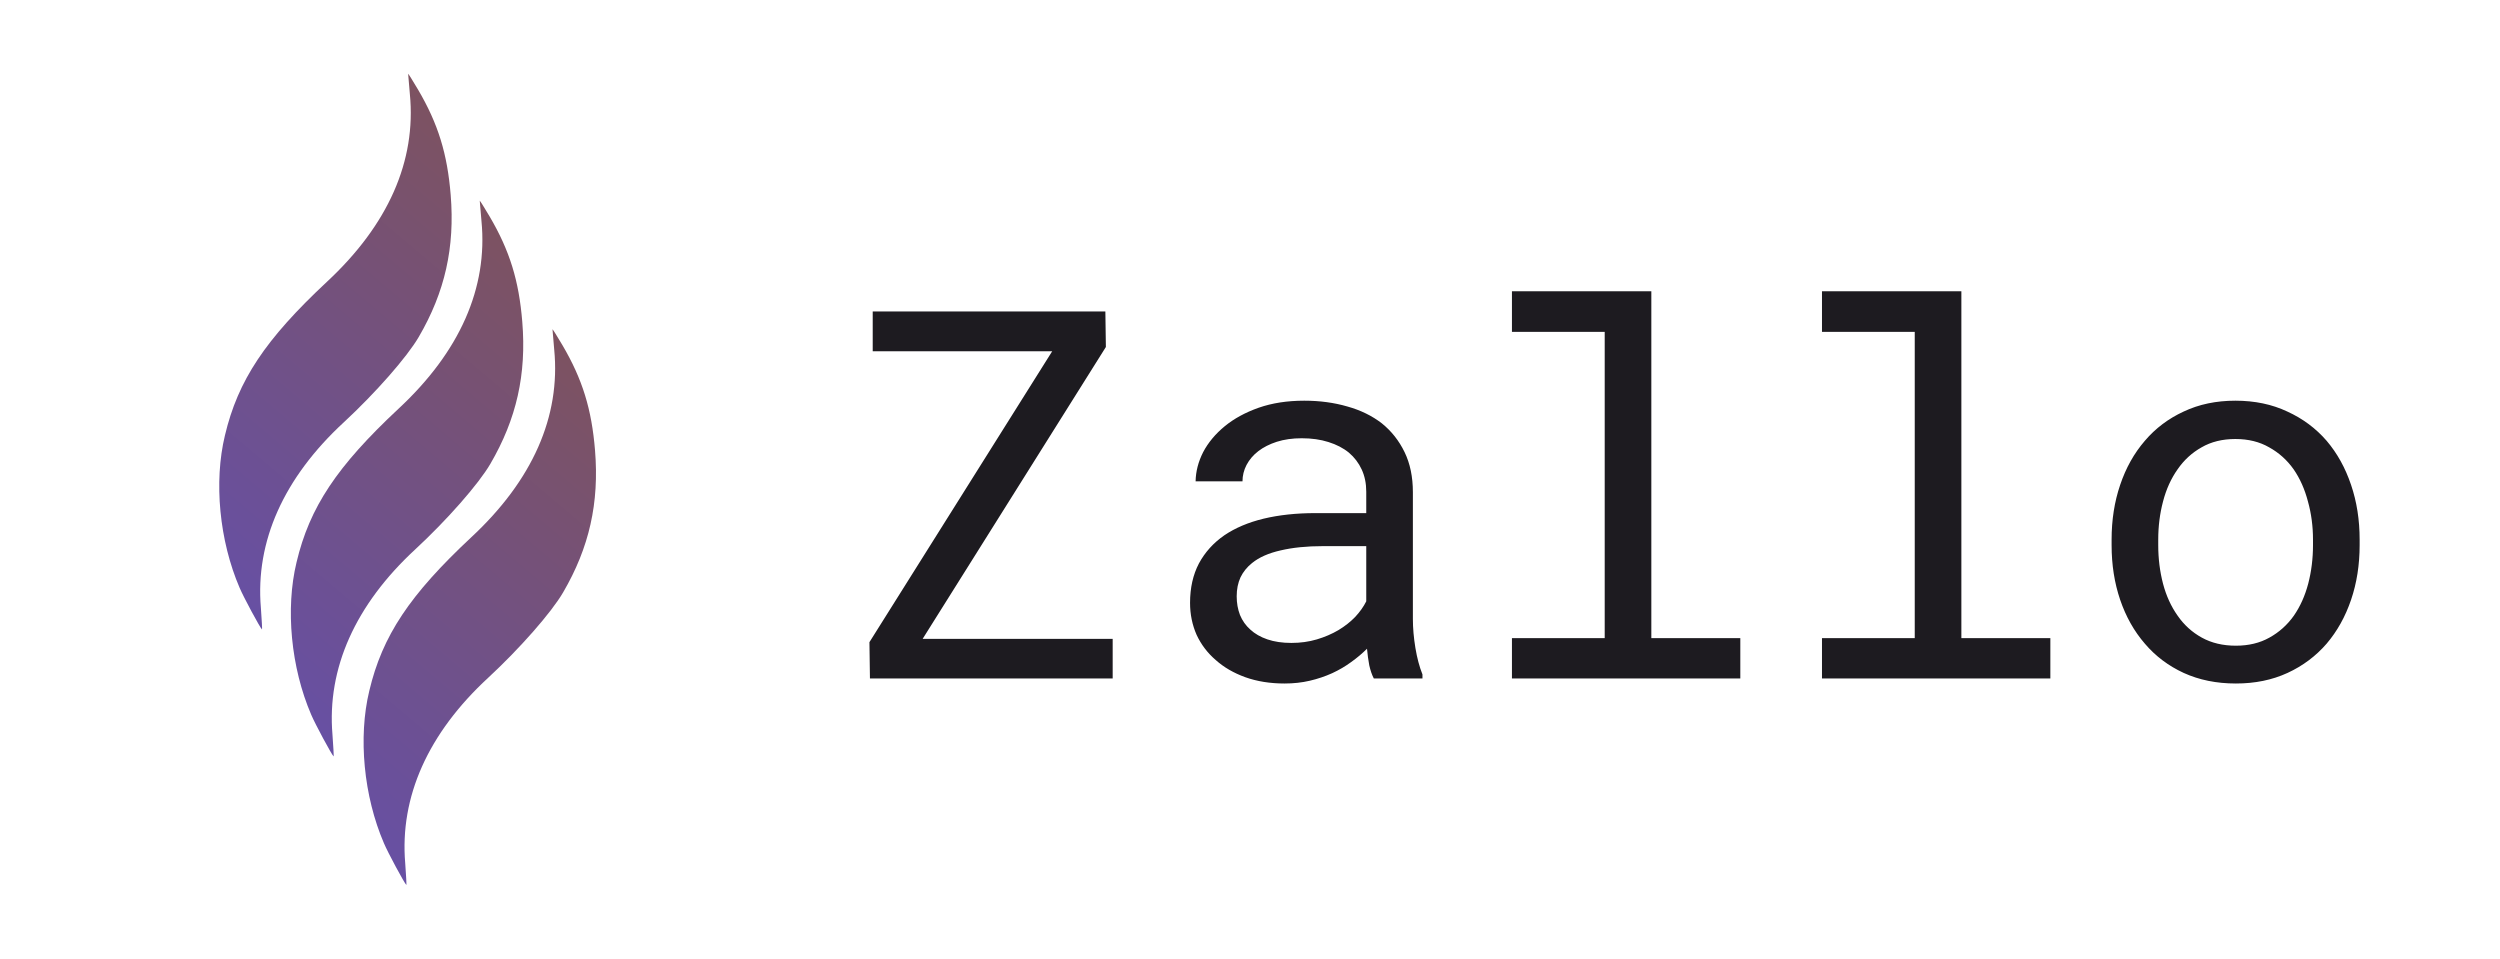 <svg width="678" height="260" viewBox="0 0 678 260" fill="none" xmlns="http://www.w3.org/2000/svg">
<path d="M132.772 58.689C138.249 67.99 140.737 76.138 141.643 87.273C142.812 101.51 140.089 113.616 132.996 125.78C129.792 131.287 121.204 141.039 112.657 148.952C96.356 164.007 88.641 181.263 90.168 199.259C90.409 202.559 90.555 205.203 90.471 205.132C89.966 204.706 85.47 196.376 84.393 193.812C78.895 181.036 77.384 165.07 80.419 152.508C83.956 137.559 91.374 126.461 108.058 110.865C124.714 95.389 132.345 78.062 130.573 59.931L130.105 54.423C130.146 54.376 131.356 56.27 132.772 58.689Z" fill="url(#paint0_linear_54549_11499)"/>
<path d="M152.501 93.554C157.978 102.855 160.466 111.004 161.371 122.138C162.54 136.375 159.818 148.481 152.725 160.646C149.52 166.152 140.933 175.904 132.386 183.817C116.085 198.872 108.37 216.128 109.896 234.124C110.138 237.424 110.284 240.068 110.199 239.997C109.695 239.571 105.199 231.242 104.122 228.677C98.624 215.901 97.112 199.935 100.148 187.373C103.685 172.424 111.102 161.326 127.787 145.73C144.443 130.254 152.074 112.927 150.301 94.796L149.834 89.289C149.874 89.241 151.085 91.135 152.501 93.554Z" fill="url(#paint1_linear_54549_11499)"/>
<path d="M113.354 24.269C118.831 33.57 121.319 41.718 122.225 52.852C123.393 67.089 120.671 79.195 113.578 91.36C110.374 96.867 101.786 106.618 93.239 114.531C76.938 129.587 69.223 146.843 70.75 164.839C70.991 168.138 71.137 170.782 71.053 170.711C70.548 170.286 66.052 161.956 64.975 159.391C59.477 146.615 57.966 130.649 61.001 118.087C64.538 103.138 71.955 92.04 88.64 76.445C105.296 60.969 112.927 43.641 111.154 25.51L110.687 20.003C110.728 19.955 111.938 21.849 113.354 24.269Z" fill="url(#paint2_linear_54549_11499)"/>
<path d="M250.215 173.268H301.758V184H235.928L235.791 174.156L285.352 95.269H236.68V84.469H299.776L299.912 94.107L250.215 173.268ZM372.578 184C372.077 183.043 371.667 181.858 371.348 180.445C371.074 178.987 370.869 177.483 370.733 175.934C369.457 177.21 368.021 178.417 366.426 179.557C364.877 180.696 363.168 181.699 361.299 182.564C359.385 183.43 357.357 184.114 355.215 184.615C353.073 185.117 350.795 185.367 348.379 185.367C344.46 185.367 340.905 184.798 337.715 183.658C334.571 182.519 331.905 180.969 329.717 179.01C327.484 177.096 325.752 174.817 324.522 172.174C323.337 169.485 322.744 166.591 322.744 163.492C322.744 159.436 323.542 155.882 325.137 152.828C326.778 149.775 329.079 147.223 332.041 145.172C335.003 143.167 338.558 141.663 342.705 140.66C346.898 139.658 351.569 139.156 356.719 139.156H370.528V133.346C370.528 131.113 370.117 129.107 369.297 127.33C368.477 125.553 367.315 124.026 365.811 122.75C364.307 121.52 362.461 120.562 360.274 119.879C358.132 119.195 355.716 118.854 353.028 118.854C350.521 118.854 348.265 119.173 346.26 119.811C344.3 120.449 342.637 121.292 341.27 122.34C339.903 123.388 338.832 124.641 338.057 126.1C337.328 127.512 336.963 128.993 336.963 130.543H324.248C324.294 127.854 324.977 125.211 326.299 122.613C327.666 120.016 329.626 117.669 332.178 115.572C334.684 113.521 337.738 111.858 341.338 110.582C344.984 109.306 349.108 108.668 353.711 108.668C357.904 108.668 361.8 109.192 365.401 110.24C369.001 111.243 372.123 112.77 374.766 114.82C377.364 116.917 379.414 119.514 380.918 122.613C382.422 125.712 383.174 129.335 383.174 133.482V167.867C383.174 170.328 383.402 172.949 383.858 175.729C384.313 178.463 384.951 180.855 385.772 182.906V184H372.578ZM350.225 174.361C352.686 174.361 354.987 174.042 357.129 173.404C359.271 172.766 361.231 171.923 363.008 170.875C364.74 169.827 366.244 168.642 367.52 167.32C368.796 165.953 369.798 164.54 370.528 163.082V148.111H358.77C354.395 148.111 350.567 148.499 347.285 149.273C344.05 150.003 341.475 151.142 339.561 152.691C338.194 153.785 337.145 155.084 336.416 156.588C335.733 158.092 335.391 159.801 335.391 161.715C335.391 163.538 335.687 165.224 336.28 166.773C336.918 168.323 337.852 169.645 339.082 170.738C340.313 171.878 341.862 172.766 343.731 173.404C345.599 174.042 347.764 174.361 350.225 174.361ZM410.039 79H447.842V173.062H471.973V184H410.039V173.062H435.196V90.006H410.039V79ZM494.121 79H531.924V173.062H556.055V184H494.121V173.062H519.278V90.006H494.121V79ZM572.666 146.334C572.666 141.002 573.441 136.057 574.99 131.5C576.54 126.897 578.773 122.91 581.69 119.537C584.561 116.165 588.07 113.521 592.217 111.607C596.364 109.648 601.035 108.668 606.231 108.668C611.472 108.668 616.166 109.648 620.313 111.607C624.505 113.521 628.06 116.165 630.977 119.537C633.848 122.91 636.058 126.897 637.608 131.5C639.157 136.057 639.932 141.002 639.932 146.334V147.838C639.932 153.17 639.157 158.115 637.608 162.672C636.058 167.229 633.848 171.194 630.977 174.566C628.06 177.939 624.528 180.582 620.381 182.496C616.234 184.41 611.563 185.367 606.367 185.367C601.127 185.367 596.41 184.41 592.217 182.496C588.07 180.582 584.561 177.939 581.69 174.566C578.773 171.194 576.54 167.229 574.99 162.672C573.441 158.115 572.666 153.17 572.666 147.838V146.334ZM585.313 147.838C585.313 151.484 585.746 154.97 586.612 158.297C587.477 161.578 588.799 164.472 590.576 166.979C592.308 169.485 594.496 171.467 597.139 172.926C599.782 174.384 602.858 175.113 606.367 175.113C609.831 175.113 612.862 174.384 615.459 172.926C618.102 171.467 620.313 169.485 622.09 166.979C623.822 164.472 625.121 161.578 625.987 158.297C626.852 154.97 627.285 151.484 627.285 147.838V146.334C627.285 142.734 626.83 139.293 625.918 136.012C625.052 132.685 623.753 129.768 622.022 127.262C620.244 124.755 618.034 122.773 615.391 121.314C612.793 119.811 609.74 119.059 606.231 119.059C602.722 119.059 599.668 119.811 597.071 121.314C594.473 122.773 592.308 124.755 590.576 127.262C588.799 129.768 587.477 132.685 586.612 136.012C585.746 139.293 585.313 142.734 585.313 146.334V147.838Z" fill="#1D1B20"/>
<defs>
<linearGradient id="paint0_linear_54549_11499" x1="64.912" y1="183.571" x2="155.67" y2="75.984" gradientUnits="userSpaceOnUse">
<stop stop-color="#6750A4"/>
<stop offset="1" stop-color="#7D5260"/>
</linearGradient>
<linearGradient id="paint1_linear_54549_11499" x1="84.641" y1="218.437" x2="175.399" y2="110.849" gradientUnits="userSpaceOnUse">
<stop stop-color="#6750A4"/>
<stop offset="1" stop-color="#7D5260"/>
</linearGradient>
<linearGradient id="paint2_linear_54549_11499" x1="45.494" y1="149.151" x2="136.252" y2="41.563" gradientUnits="userSpaceOnUse">
<stop stop-color="#6750A4"/>
<stop offset="1" stop-color="#7D5260"/>
</linearGradient>
</defs>
</svg>
